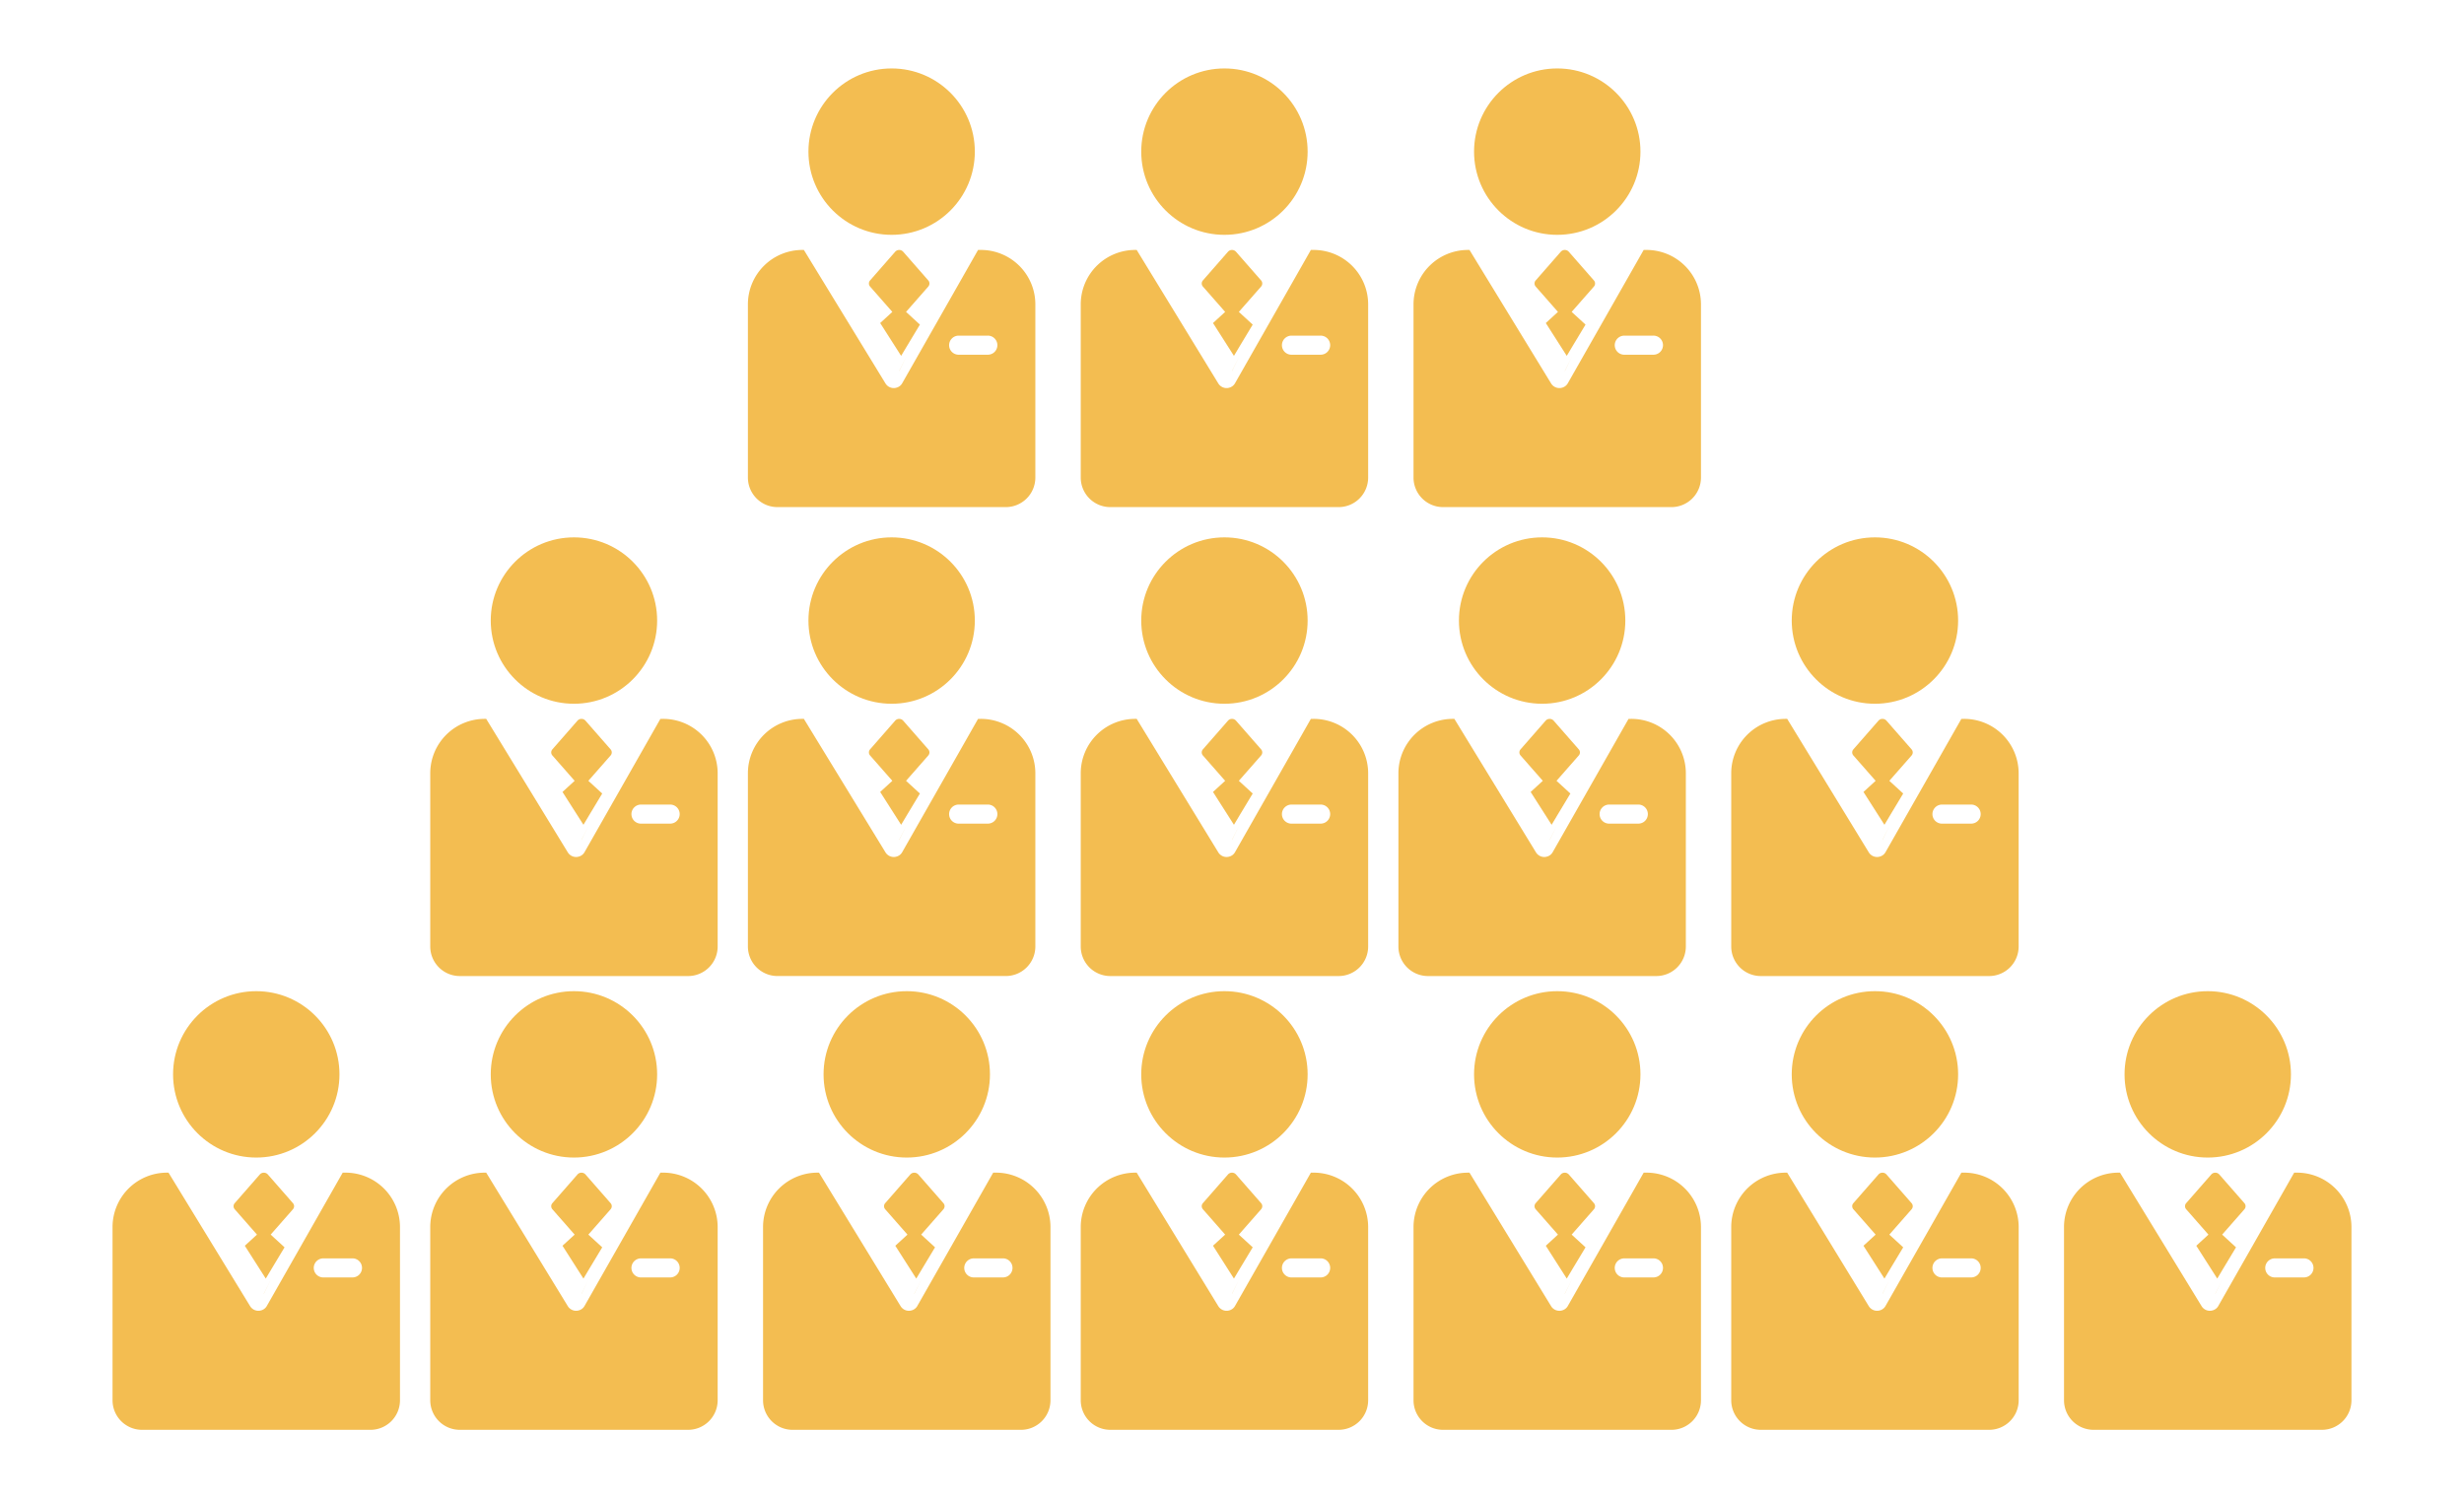 <svg id="Layer_1" data-name="Layer 1" xmlns="http://www.w3.org/2000/svg" width="141.569" height="86.09" viewBox="0 0 141.569 86.09"><defs><style>.cls-1{fill:#f3bd51;}</style></defs><title>First Test</title><circle class="cls-1" cx="70.35" cy="61.732" r="4.78"/><path class="cls-1" d="M70.788,74.335l-.004-.003.435-.866Zm1.668-4.851L71.178,70.94l.791.725.005.006-.704,1.169-.374.626-.002-.003L69.693,71.579l.698-.64-1.278-1.456a.265.265,0,0,1,0-.353l1.448-1.655a.31.31,0,0,1,.447.001l1.448,1.654A.265.265,0,0,1,72.456,69.484Z"/><path class="cls-1" d="M75.456,67.381h-.14l-4.357,7.656a.535.535,0,0,1-.344.26.465.465,0,0,1-.137.019.558.558,0,0,1-.479-.263l-4.69-7.673h-.063a3.127,3.127,0,0,0-3.152,3.094v9.999a1.699,1.699,0,0,0,1.709,1.683H76.898a1.699,1.699,0,0,0,1.709-1.683V70.475A3.128,3.128,0,0,0,75.456,67.38Zm.4,6.02H74.204a.549.549,0,0,1-.551-.546v-.002a.55.55,0,0,1,.55-.548h1.651a.548.548,0,1,1,0,1.095Z"/><path class="cls-1" d="M71.654,71.731l-.869.865.862-.869Z"/><circle class="cls-1" cx="126.846" cy="61.732" r="4.78"/><path class="cls-1" d="M127.284,74.335l-.003-.003.434-.866Zm1.668-4.851L127.674,70.94l.791.725.005.006-.704,1.169-.374.626-.002-.003-1.202-1.883.698-.64-1.278-1.456a.265.265,0,0,1,0-.353l1.448-1.655a.31.31,0,0,1,.447.001l1.448,1.654A.265.265,0,0,1,128.952,69.484Z"/><path class="cls-1" d="M131.951,67.381h-.14l-4.357,7.656a.535.535,0,0,1-.344.26.466.466,0,0,1-.137.019.558.558,0,0,1-.479-.263l-4.69-7.673H121.74a3.127,3.127,0,0,0-3.152,3.094v9.999a1.699,1.699,0,0,0,1.709,1.683h13.097a1.699,1.699,0,0,0,1.709-1.683V70.475A3.128,3.128,0,0,0,131.951,67.38Zm.4,6.02h-1.651a.548.548,0,0,1-.551-.546v-.002a.55.55,0,0,1,.55-.548H132.35a.548.548,0,1,1,0,1.095Z"/><path class="cls-1" d="M128.149,71.731l-.869.865.862-.869Z"/><circle class="cls-1" cx="107.724" cy="61.732" r="4.78"/><path class="cls-1" d="M108.162,74.335l-.004-.003.435-.866Zm1.668-4.851L108.552,70.94l.791.725.005.006-.704,1.169-.374.626-.002-.003-1.202-1.883.698-.64-1.278-1.456a.265.265,0,0,1,0-.353l1.448-1.655a.31.31,0,0,1,.447.001l1.448,1.654A.265.265,0,0,1,109.83,69.484Z"/><path class="cls-1" d="M112.83,67.381h-.14l-4.357,7.656a.535.535,0,0,1-.344.26.466.466,0,0,1-.137.019.558.558,0,0,1-.479-.263l-4.69-7.673h-.063a3.127,3.127,0,0,0-3.152,3.094v9.999a1.699,1.699,0,0,0,1.709,1.683h13.097a1.699,1.699,0,0,0,1.709-1.683V70.475A3.128,3.128,0,0,0,112.83,67.38Zm.4,6.02h-1.651a.548.548,0,0,1-.551-.546v-.002a.55.55,0,0,1,.55-.548h1.651a.548.548,0,1,1,0,1.095Z"/><path class="cls-1" d="M109.028,71.731l-.869.865.862-.869Z"/><circle class="cls-1" cx="52.098" cy="61.732" r="4.78"/><path class="cls-1" d="M52.536,74.335l-.004-.003.435-.866Zm1.668-4.851L52.926,70.94l.791.725.005.006-.704,1.169-.374.626-.002-.003-1.202-1.883.698-.64-1.278-1.456a.265.265,0,0,1,0-.353l1.448-1.655a.31.31,0,0,1,.447.001l1.448,1.654A.265.265,0,0,1,54.204,69.484Z"/><path class="cls-1" d="M57.203,67.381h-.14l-4.357,7.656a.535.535,0,0,1-.344.26.466.466,0,0,1-.137.019.558.558,0,0,1-.479-.263l-4.69-7.673h-.063a3.127,3.127,0,0,0-3.152,3.094v9.999A1.699,1.699,0,0,0,45.55,82.157H58.646a1.699,1.699,0,0,0,1.709-1.683V70.475A3.128,3.128,0,0,0,57.203,67.38Zm.4,6.02H55.952a.549.549,0,0,1-.551-.546v-.002a.55.55,0,0,1,.55-.548h1.651a.548.548,0,1,1,0,1.095Z"/><path class="cls-1" d="M53.401,71.731l-.869.865.862-.869Z"/><circle class="cls-1" cx="51.229" cy="8.713" r="4.78"/><path class="cls-1" d="M51.667,21.316l-.004-.004.435-.866Zm1.668-4.851-1.278,1.456.791.725.005.006-.704,1.169-.374.626-.002-.003-1.202-1.883.698-.64-1.278-1.456a.265.265,0,0,1,0-.353l1.448-1.655a.31.31,0,0,1,.447.001l1.448,1.654A.265.265,0,0,1,53.334,16.465Z"/><path class="cls-1" d="M56.334,14.362h-.14L51.837,22.019a.535.535,0,0,1-.344.26.466.466,0,0,1-.137.019.558.558,0,0,1-.479-.263l-4.69-7.673h-.064a3.127,3.127,0,0,0-3.152,3.094v9.999A1.699,1.699,0,0,0,44.68,29.138H57.777a1.699,1.699,0,0,0,1.709-1.683V17.457a3.128,3.128,0,0,0-3.152-3.095Zm.4,6.02H55.082a.548.548,0,0,1-.551-.546v-.002a.55.55,0,0,1,.55-.548H56.733a.548.548,0,1,1,0,1.095Z"/><path class="cls-1" d="M52.532,18.713l-.869.865.862-.869Z"/><circle class="cls-1" cx="89.472" cy="8.713" r="4.78"/><path class="cls-1" d="M89.91,21.316l-.004-.004.435-.866Zm1.668-4.851L90.3,17.921l.791.725.005.006-.704,1.169-.374.626-.002-.003-1.202-1.883.698-.64-1.278-1.456a.265.265,0,0,1,0-.353l1.448-1.655a.31.31,0,0,1,.447.001l1.448,1.654A.265.265,0,0,1,91.578,16.465Z"/><path class="cls-1" d="M94.577,14.362h-.14L90.08,22.019a.535.535,0,0,1-.344.26.466.466,0,0,1-.137.019.558.558,0,0,1-.479-.263l-4.69-7.673h-.064a3.127,3.127,0,0,0-3.152,3.094v9.999a1.699,1.699,0,0,0,1.709,1.683H96.02a1.699,1.699,0,0,0,1.709-1.683V17.457a3.128,3.128,0,0,0-3.152-3.095Zm.4,6.02H93.326a.548.548,0,0,1-.551-.546v-.002a.55.55,0,0,1,.55-.548h1.651a.548.548,0,1,1,0,1.095Z"/><path class="cls-1" d="M90.775,18.713l-.869.865.862-.869Z"/><circle class="cls-1" cx="89.472" cy="61.732" r="4.78"/><path class="cls-1" d="M89.91,74.335l-.004-.003.435-.866Zm1.668-4.851L90.3,70.94l.791.725.005.006-.704,1.169-.374.626-.002-.003-1.202-1.883.698-.64-1.278-1.456a.265.265,0,0,1,0-.353l1.448-1.655a.31.31,0,0,1,.447.001l1.448,1.654A.265.265,0,0,1,91.578,69.484Z"/><path class="cls-1" d="M94.577,67.381h-.14L90.08,75.038a.535.535,0,0,1-.344.26.466.466,0,0,1-.137.019.558.558,0,0,1-.479-.263l-4.69-7.673h-.064a3.127,3.127,0,0,0-3.152,3.094v9.999a1.699,1.699,0,0,0,1.709,1.683H96.02a1.699,1.699,0,0,0,1.709-1.683V70.475A3.128,3.128,0,0,0,94.577,67.38Zm.4,6.02H93.326a.548.548,0,0,1-.551-.546v-.002a.55.55,0,0,1,.55-.548h1.651a.548.548,0,1,1,0,1.095Z"/><path class="cls-1" d="M90.775,71.731l-.869.865.862-.869Z"/><circle class="cls-1" cx="32.976" cy="61.732" r="4.78"/><path class="cls-1" d="M33.414,74.335l-.003-.003.434-.866Zm1.668-4.851L33.804,70.94l.791.725.005.006-.704,1.169-.374.626-.002-.003-1.202-1.883.698-.64-1.278-1.456a.265.265,0,0,1,0-.353l1.448-1.655a.31.31,0,0,1,.447.001l1.448,1.654A.265.265,0,0,1,35.082,69.484Z"/><path class="cls-1" d="M38.082,67.381h-.14l-4.357,7.656a.535.535,0,0,1-.344.26.465.465,0,0,1-.137.019.558.558,0,0,1-.479-.263l-4.69-7.673h-.064a3.127,3.127,0,0,0-3.151,3.094v9.999a1.699,1.699,0,0,0,1.709,1.683H39.524a1.699,1.699,0,0,0,1.709-1.683V70.475A3.128,3.128,0,0,0,38.082,67.38Zm.4,6.02H36.83a.548.548,0,0,1-.551-.546v-.002a.55.55,0,0,1,.55-.548h1.651a.548.548,0,1,1,0,1.095Z"/><path class="cls-1" d="M34.28,71.731l-.869.865.862-.869Z"/><circle class="cls-1" cx="14.724" cy="61.732" r="4.78"/><path class="cls-1" d="M15.162,74.335l-.004-.003.435-.866ZM16.83,69.484,15.552,70.94l.791.725.005.006-.704,1.169-.374.626-.002-.003-1.202-1.883.698-.64L13.487,69.484a.265.265,0,0,1,0-.353l1.448-1.655a.31.31,0,0,1,.447.001l1.448,1.654A.265.265,0,0,1,16.83,69.484Z"/><path class="cls-1" d="M19.829,67.381h-.14l-4.357,7.656a.535.535,0,0,1-.344.26.465.465,0,0,1-.137.019.558.558,0,0,1-.479-.263l-4.69-7.673H9.618a3.127,3.127,0,0,0-3.152,3.094v9.999A1.699,1.699,0,0,0,8.175,82.157H21.272a1.699,1.699,0,0,0,1.709-1.683V70.475A3.128,3.128,0,0,0,19.829,67.38Zm.4,6.02H18.578a.549.549,0,0,1-.551-.546v-.002a.55.55,0,0,1,.55-.548h1.651a.548.548,0,1,1,0,1.095Z"/><path class="cls-1" d="M16.027,71.731l-.869.865.862-.869Z"/><circle class="cls-1" cx="70.35" cy="8.713" r="4.78"/><path class="cls-1" d="M70.788,21.316l-.004-.004.435-.866Zm1.668-4.851-1.278,1.456.791.725.005.006-.704,1.169-.374.626-.002-.003L69.693,18.561l.698-.64-1.278-1.456a.265.265,0,0,1,0-.353l1.448-1.655a.31.31,0,0,1,.447.001l1.448,1.654A.265.265,0,0,1,72.456,16.465Z"/><path class="cls-1" d="M75.456,14.362h-.14l-4.357,7.657a.535.535,0,0,1-.344.26.465.465,0,0,1-.137.019.558.558,0,0,1-.479-.263l-4.69-7.673h-.063a3.127,3.127,0,0,0-3.152,3.094v9.999a1.699,1.699,0,0,0,1.709,1.683H76.898a1.699,1.699,0,0,0,1.709-1.683V17.457a3.128,3.128,0,0,0-3.151-3.095Zm.4,6.02H74.204a.548.548,0,0,1-.551-.546v-.002a.55.55,0,0,1,.55-.548h1.651a.548.548,0,1,1,0,1.095Z"/><path class="cls-1" d="M71.654,18.713l-.869.865.862-.869Z"/><circle class="cls-1" cx="70.35" cy="35.657" r="4.78"/><path class="cls-1" d="M70.788,48.26l-.004-.004.435-.866Zm1.668-4.851-1.278,1.456.791.725.005.006-.704,1.169-.374.626-.002-.003L69.693,45.505l.698-.64-1.278-1.456a.265.265,0,0,1,0-.353l1.448-1.655a.31.31,0,0,1,.447.001l1.448,1.654A.265.265,0,0,1,72.456,43.409Z"/><path class="cls-1" d="M75.456,41.306h-.14l-4.357,7.657a.534.534,0,0,1-.344.26.465.465,0,0,1-.137.019.558.558,0,0,1-.479-.263l-4.69-7.673h-.063a3.127,3.127,0,0,0-3.152,3.094V54.4a1.699,1.699,0,0,0,1.709,1.683H76.898A1.699,1.699,0,0,0,78.607,54.4V44.401a3.128,3.128,0,0,0-3.151-3.095Zm.4,6.02H74.204a.548.548,0,0,1-.551-.546v-.002a.55.55,0,0,1,.55-.548h1.651a.548.548,0,1,1,0,1.095Z"/><path class="cls-1" d="M71.654,45.657l-.869.865.862-.869Z"/><circle class="cls-1" cx="107.724" cy="35.657" r="4.78"/><path class="cls-1" d="M108.162,48.26l-.004-.004.435-.866Zm1.668-4.851-1.278,1.456.791.725.005.006-.704,1.169-.374.626-.002-.003-1.202-1.883.698-.64-1.278-1.456a.265.265,0,0,1,0-.353l1.448-1.655a.31.31,0,0,1,.447.001l1.448,1.654A.265.265,0,0,1,109.83,43.409Z"/><path class="cls-1" d="M112.83,41.306h-.14l-4.357,7.657a.534.534,0,0,1-.344.26.467.467,0,0,1-.137.019.558.558,0,0,1-.479-.263l-4.69-7.673h-.063a3.127,3.127,0,0,0-3.152,3.094V54.4a1.699,1.699,0,0,0,1.709,1.683h13.097A1.699,1.699,0,0,0,115.981,54.4V44.401a3.128,3.128,0,0,0-3.152-3.095Zm.4,6.02h-1.651a.548.548,0,0,1-.551-.546v-.002a.55.55,0,0,1,.55-.548h1.651a.548.548,0,1,1,0,1.095Z"/><path class="cls-1" d="M109.028,45.657l-.869.865.862-.869Z"/><circle class="cls-1" cx="51.229" cy="35.657" r="4.78"/><path class="cls-1" d="M51.667,48.26l-.004-.004.435-.866Zm1.668-4.851-1.278,1.456.791.725.005.006-.704,1.169-.374.626-.002-.003-1.202-1.883.698-.64-1.278-1.456a.265.265,0,0,1,0-.353l1.448-1.655a.31.31,0,0,1,.447.001l1.448,1.654A.265.265,0,0,1,53.334,43.409Z"/><path class="cls-1" d="M56.334,41.306h-.14L51.837,48.963a.535.535,0,0,1-.344.26.466.466,0,0,1-.137.019.558.558,0,0,1-.479-.263l-4.69-7.673h-.064a3.127,3.127,0,0,0-3.152,3.094V54.4A1.699,1.699,0,0,0,44.68,56.082H57.777A1.699,1.699,0,0,0,59.486,54.4V44.401a3.128,3.128,0,0,0-3.152-3.095Zm.4,6.02H55.082a.548.548,0,0,1-.551-.546v-.002a.55.55,0,0,1,.55-.548H56.733a.548.548,0,1,1,0,1.095Z"/><path class="cls-1" d="M52.532,45.657l-.869.865.862-.869Z"/><circle class="cls-1" cx="88.603" cy="35.657" r="4.78"/><path class="cls-1" d="M89.04,48.26l-.003-.004.435-.866Zm1.668-4.851-1.278,1.456.791.725.005.006-.704,1.169-.374.626-.002-.003-1.202-1.883.698-.64-1.278-1.456a.265.265,0,0,1,0-.353l1.448-1.655a.31.31,0,0,1,.447.001l1.448,1.654A.265.265,0,0,1,90.709,43.409Z"/><path class="cls-1" d="M93.708,41.306h-.14l-4.357,7.657a.534.534,0,0,1-.344.26.465.465,0,0,1-.137.019.558.558,0,0,1-.479-.263l-4.69-7.673H83.497a3.127,3.127,0,0,0-3.151,3.094V54.4a1.699,1.699,0,0,0,1.709,1.683H95.151A1.699,1.699,0,0,0,96.86,54.4V44.401a3.128,3.128,0,0,0-3.152-3.095Zm.4,6.02H92.456a.548.548,0,0,1-.551-.546v-.002a.55.55,0,0,1,.55-.548h1.651a.548.548,0,1,1,0,1.095Z"/><path class="cls-1" d="M89.906,45.657l-.869.865.862-.869Z"/><circle class="cls-1" cx="32.976" cy="35.657" r="4.78"/><path class="cls-1" d="M33.414,48.26l-.003-.004.434-.866Zm1.668-4.851-1.278,1.456.791.725.005.006-.704,1.169-.374.626-.002-.003-1.202-1.883.698-.64-1.278-1.456a.265.265,0,0,1,0-.353l1.448-1.655a.31.31,0,0,1,.447.001l1.448,1.654A.265.265,0,0,1,35.082,43.409Z"/><path class="cls-1" d="M38.082,41.306h-.14l-4.357,7.657a.534.534,0,0,1-.344.26.465.465,0,0,1-.137.019.558.558,0,0,1-.479-.263l-4.69-7.673h-.064a3.127,3.127,0,0,0-3.151,3.094V54.4a1.699,1.699,0,0,0,1.709,1.683H39.524A1.699,1.699,0,0,0,41.233,54.4V44.401a3.128,3.128,0,0,0-3.152-3.095Zm.4,6.02H36.83a.548.548,0,0,1-.551-.546v-.002a.55.55,0,0,1,.55-.548h1.651a.548.548,0,1,1,0,1.095Z"/><path class="cls-1" d="M34.28,45.657l-.869.865.862-.869Z"/></svg>